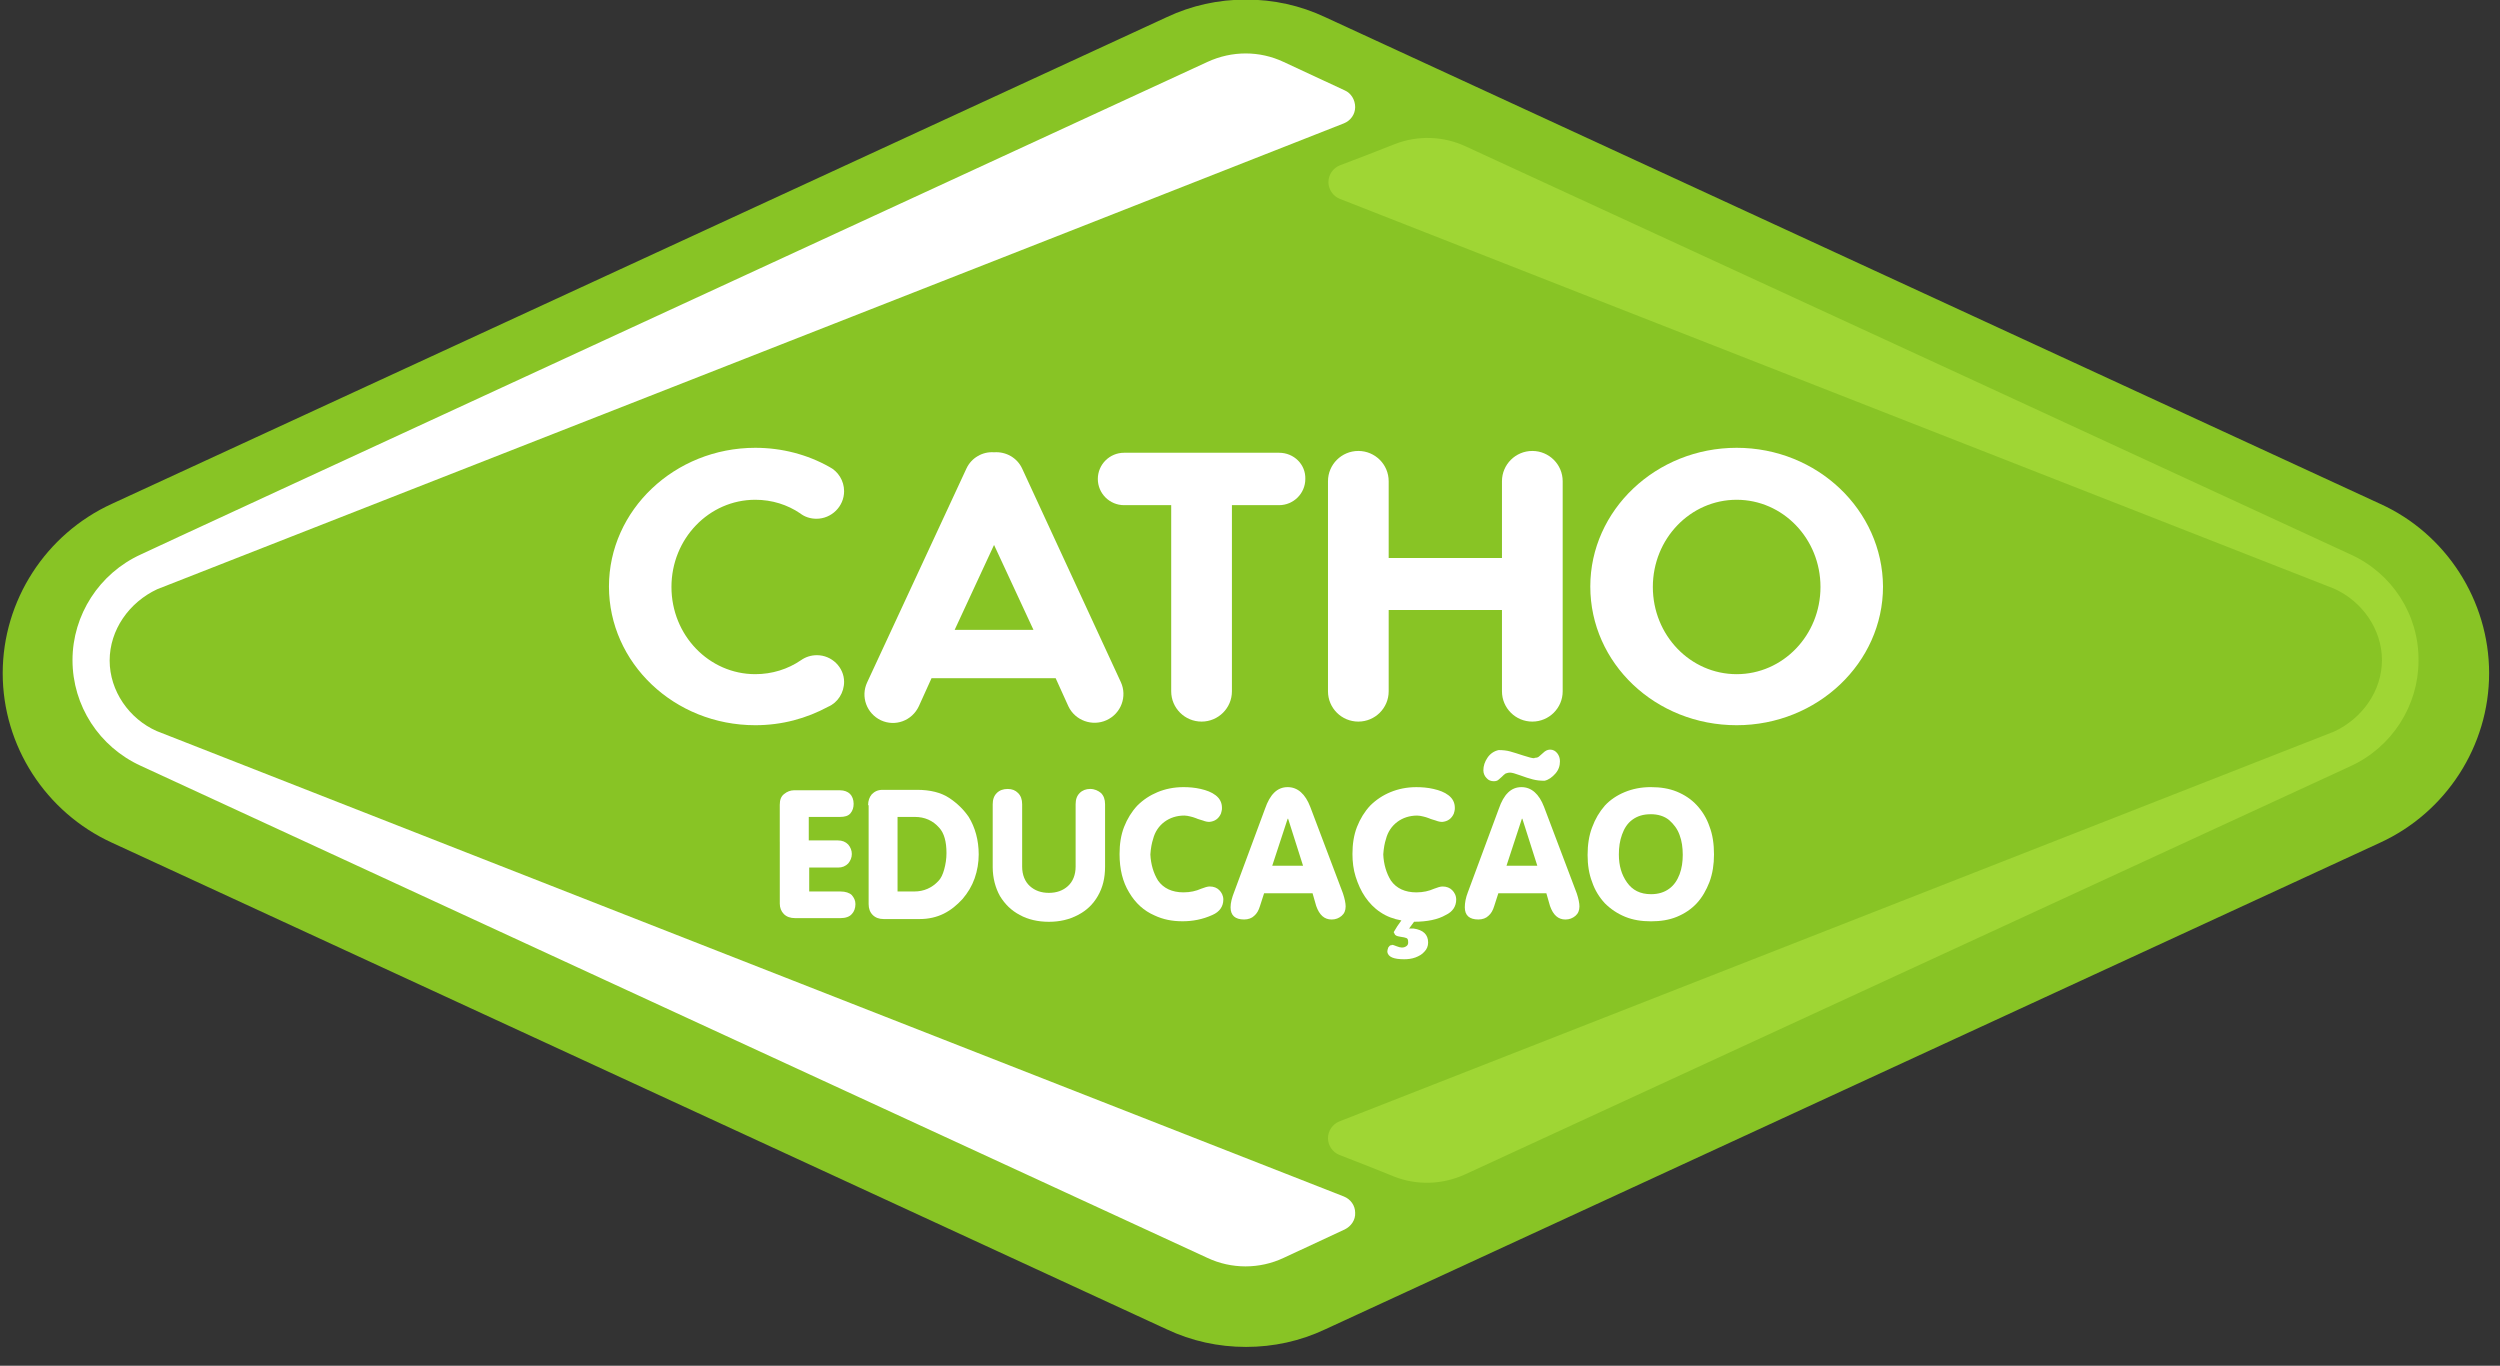 <svg class="_3XLabinph_" enable-background="new 0 0 16 16" height="100%" fill="black" version="1.1" viewBox="0 0 108 59" xmlns="http://www.w3.org/2000/svg" x="0px" width="100%" y="0px" data-reactid="20"><rect x="0" y="0" width="108" height="59" fill="#333333" stroke="none"/><defs data-reactid="21"><linearGradient id="linearGradient-1" y1="50%" x1="0%" y2="50%" data-reactid="22"><stop stop-color="#88C425" offset="0" data-reactid="23"></stop><stop stop-color="#88C425" offset=".5" data-reactid="24"></stop><stop stop-color="#88C425" offset="1" data-reactid="25"></stop></linearGradient></defs><g id="Page-1" fill-rule="evenodd" fill="none" data-reactid="26"><title data-reactid="27">Logo da Catho Educação</title><g id="Desktop---Course-Page---Partner---No-Discount" transform="translate(-132 -20)" data-reactid="28"><g id="Header" transform="translate(0 -3)" data-reactid="29"><g id="logo-catho-edu" transform="translate(132 22.806)" data-reactid="30"><g id="Camada_1" data-reactid="31"><g fill-rule="nonzero" data-reactid="32"><g id="XMLID_238_" data-reactid="33"><g id="XMLID_250_" data-reactid="34"><g id="XMLID_251_" data-reactid="35"><g id="XMLID_252_" data-reactid="36"><g id="XMLID_253_" data-reactid="37"><path id="XMLID_285_" fill="url(#linearGradient-1)" d="m53.826 58.381c-1.194 0-2.349-0.253-3.425-0.761l-45.566-21.022c-2.858-1.308-4.718-4.177-4.718-7.319 0-3.143 1.859-6.012 4.717-7.32l45.566-21.022c1.077-0.508 2.232-0.761 3.426-0.761s2.349 0.254 3.425 0.761l45.569 21.022c2.85 1.288 4.71 4.177 4.71 7.32 0 3.142-1.86 6.011-4.71 7.319l-45.569 21.022c-1.076 0.508-2.231 0.761-3.425 0.761z" data-reactid="38"></path><path id="XMLID_282_" fill="#fff" d="m4.737 28.732c0-1.327 0.842-2.518 2.055-3.084 0 0 42.219-16.552 51.262-20.124 0.293-0.117 0.489-0.391 0.489-0.703s-0.176-0.605-0.45-0.722l-2.643-1.23c-1.037-0.488-2.231-0.488-3.288 0-8.377 3.865-46.075 21.257-46.075 21.276-1.8 0.82-2.955 2.616-2.955 4.567 0 1.972 1.155 3.748 2.955 4.568 0.489 0.234 37.737 17.411 46.075 21.256 1.037 0.488 2.251 0.488 3.288 0l2.643-1.23c0.274-0.136 0.469-0.409 0.45-0.722 0-0.312-0.196-0.585-0.489-0.702-23.077-9.038-42.807-16.787-51.282-20.105-1.194-0.527-2.035-1.737-2.035-3.045z" data-reactid="39"></path><path id="XMLID_279_" fill="#9FD634" d="m101.54 24.145c-0.74-0.351-30.999-14.307-38.221-17.626-0.959-0.449-2.075-0.488-3.073-0.097-0.724 0.293-1.605 0.625-2.369 0.917-0.293 0.117-0.489 0.41-0.489 0.722s0.196 0.605 0.489 0.722c8.436 3.318 42.923 16.825 42.963 16.844 1.21 0.547 2.06 1.757 2.06 3.084 0 1.328-0.85 2.518-2.06 3.084-4.56 1.796-34.331 13.449-42.982 16.845-0.294 0.118-0.489 0.41-0.489 0.723 0 0.312 0.195 0.605 0.489 0.722 1.057 0.41 1.801 0.703 2.368 0.937 0.998 0.39 2.094 0.351 3.073-0.098 7.281-3.357 38.231-17.626 38.231-17.626 1.8-0.819 2.95-2.615 2.95-4.567 0.02-1.971-1.13-3.767-2.94-4.587z" data-reactid="40"></path></g></g></g></g><g id="XMLID_240_" fill="#fff" transform="translate(26.228 19.519)" data-reactid="41"><path id="XMLID_247_" d="m48.796 0.02c-3.484 0-6.323 2.694-6.323 5.992 0 3.318 2.819 5.992 6.323 5.992 3.484 0 6.322-2.693 6.322-5.992-0.02-3.299-2.838-5.992-6.322-5.992zm0 9.779c-1.997 0-3.621-1.679-3.621-3.767 0-2.089 1.624-3.767 3.621-3.767 1.996 0 3.621 1.679 3.621 3.767 0 2.088-1.625 3.767-3.621 3.767z" data-reactid="42"></path><path id="XMLID_246_" d="m29.027 0.234h-6.694c-0.627 0-1.135 0.507-1.135 1.132 0 0.625 0.508 1.132 1.135 1.132h2.035v8.042c0 0.722 0.588 1.308 1.312 1.308s1.311-0.586 1.311-1.308v-8.042h2.036c0.626 0 1.135-0.507 1.135-1.132 0.02-0.625-0.489-1.132-1.135-1.132z" data-reactid="43"></path><path id="XMLID_245_" d="m39.968 0.156c-0.724 0-1.311 0.586-1.311 1.308v3.318h-4.894v-3.318c0-0.722-0.587-1.308-1.311-1.308-0.724 0-1.311 0.586-1.311 1.308v9.076c0 0.722 0.587 1.308 1.311 1.308s1.311-0.586 1.311-1.308v-3.513h4.894v3.513c0 0.722 0.587 1.308 1.311 1.308s1.312-0.586 1.312-1.308v-9.076c0-0.722-0.588-1.308-1.312-1.308z" data-reactid="44"></path><path id="XMLID_244_" d="m9.062 8.979c-0.254 0-0.489 0.078-0.685 0.215-0.568 0.39-1.253 0.605-1.977 0.605-1.996 0-3.621-1.679-3.621-3.767 0-2.089 1.625-3.767 3.621-3.767 0.724 0 1.39 0.215 1.938 0.586 0.196 0.156 0.45 0.234 0.705 0.234 0.646 0 1.194-0.527 1.194-1.191 0-0.449-0.255-0.859-0.646-1.054-0.94-0.527-2.036-0.82-3.19-0.82-3.484-0-6.322 2.694-6.322 5.992-0 3.299 2.818 5.992 6.322 5.992 1.155 0 2.212-0.293 3.151-0.8 0.411-0.176 0.685-0.605 0.685-1.074 0-0.624-0.529-1.151-1.175-1.151z" data-reactid="45"></path><path id="XMLID_241_" d="m22.196 10.15l-4.267-9.233c-0.215-0.468-0.705-0.742-1.214-0.703-0.489-0.039-0.978 0.234-1.194 0.703l-4.286 9.233c-0.294 0.625-0.02 1.347 0.587 1.639 0.626 0.293 1.351 0.02 1.644-0.605l0.548-1.21h5.363l0.548 1.21c0.294 0.625 1.038 0.879 1.644 0.605 0.646-0.292 0.901-1.034 0.627-1.639zm-7.183-2.264l1.702-3.67 1.703 3.67h-3.405z" data-reactid="46"></path></g><g id="Group" fill="#fff" transform="translate(33.666 32.402)" data-reactid="47"><path id="Shape" d="m0.02 4.158v-1.601c0-0.215 0.059-0.371 0.196-0.469 0.117-0.098 0.274-0.156 0.411-0.156h1.996c0.176 0 0.333 0.059 0.431 0.156s0.157 0.254 0.157 0.429c0 0.156-0.039 0.293-0.137 0.41-0.098 0.117-0.255 0.156-0.45 0.156h-1.351v1.015h1.253c0.196 0 0.333 0.059 0.45 0.176 0.098 0.117 0.157 0.254 0.157 0.41 0 0.156-0.059 0.293-0.157 0.41-0.117 0.117-0.255 0.176-0.431 0.176h-1.253v1.034h1.351c0.215 0 0.391 0.059 0.489 0.156 0.098 0.117 0.157 0.234 0.157 0.39 0 0.176-0.059 0.332-0.157 0.429-0.098 0.117-0.274 0.176-0.489 0.176h-1.957c-0.215 0-0.372-0.059-0.489-0.176s-0.176-0.273-0.176-0.449l0-2.674z" data-reactid="48"></path><path id="Shape" d="m3.836 2.576c0-0.195 0.059-0.351 0.157-0.468 0.117-0.117 0.254-0.195 0.47-0.195h1.488c0.568 0 1.037 0.117 1.39 0.351s0.626 0.507 0.842 0.82c0.274 0.449 0.431 0.996 0.431 1.62 0 0.351-0.059 0.703-0.176 1.034-0.117 0.332-0.294 0.625-0.528 0.898-0.235 0.254-0.489 0.468-0.802 0.625-0.313 0.156-0.665 0.234-1.037 0.234h-1.566c-0.196 0-0.352-0.059-0.47-0.176-0.117-0.117-0.176-0.273-0.176-0.468v-4.275h-0.02zm1.272 0.507v3.221h0.724c0.411 0 0.763-0.156 1.037-0.449 0.117-0.117 0.196-0.293 0.255-0.507s0.098-0.449 0.098-0.703c0-0.488-0.098-0.859-0.313-1.093-0.274-0.312-0.626-0.469-1.057-0.469h-0.744z" data-reactid="49"></path><path id="Shape" d="m10.491 2.538v2.694c0 0.351 0.118 0.644 0.333 0.839s0.489 0.293 0.822 0.293 0.607-0.098 0.822-0.293 0.333-0.488 0.333-0.839v-2.694c0-0.215 0.058-0.371 0.176-0.488 0.117-0.117 0.274-0.176 0.45-0.176 0.196 0 0.352 0.078 0.47 0.176 0.117 0.117 0.176 0.273 0.176 0.488v2.694c0 0.488-0.098 0.898-0.313 1.269-0.215 0.371-0.489 0.625-0.861 0.82s-0.783 0.293-1.253 0.293-0.9-0.098-1.253-0.293c-0.372-0.195-0.646-0.468-0.861-0.82-0.196-0.351-0.313-0.781-0.313-1.249v-2.713c0-0.215 0.059-0.371 0.176-0.488 0.117-0.117 0.274-0.176 0.47-0.176 0.196 0 0.333 0.059 0.45 0.176s0.176 0.273 0.176 0.488z" data-reactid="50"></path><path id="Shape" d="m14.699 4.685c0-0.429 0.059-0.82 0.196-1.171 0.137-0.351 0.333-0.664 0.568-0.917 0.254-0.254 0.548-0.449 0.88-0.586 0.333-0.137 0.705-0.215 1.116-0.215 0.235 0 0.489 0.019 0.744 0.078 0.254 0.059 0.47 0.137 0.646 0.273s0.274 0.312 0.274 0.546c0 0.039 0 0.098-0.02 0.156-0.019 0.059-0.019 0.078-0.019 0.078-0.098 0.234-0.274 0.351-0.509 0.371-0.078 0-0.176-0.019-0.274-0.059-0.118-0.039-0.216-0.059-0.294-0.098-0.098-0.039-0.176-0.059-0.254-0.078-0.079-0.019-0.176-0.039-0.255-0.039-0.332 0-0.626 0.098-0.861 0.273s-0.411 0.429-0.489 0.742c-0.059 0.176-0.098 0.39-0.118 0.664 0.02 0.429 0.137 0.82 0.333 1.132 0.235 0.332 0.607 0.507 1.096 0.507 0.294 0 0.548-0.059 0.763-0.156 0.157-0.059 0.275-0.098 0.372-0.098 0.177 0 0.314 0.059 0.411 0.156 0.098 0.098 0.177 0.234 0.177 0.41 0 0.293-0.157 0.527-0.47 0.664-0.431 0.195-0.861 0.273-1.292 0.273-0.45 0-0.842-0.078-1.214-0.254-0.45-0.195-0.822-0.527-1.096-0.996-0.274-0.449-0.411-0.996-0.411-1.659z" data-reactid="51"></path><path id="Shape" d="m19.651 6.324l1.331-3.591c0.216-0.625 0.529-0.937 0.979-0.937 0.431 0 0.763 0.293 0.979 0.859l1.409 3.728c0.078 0.234 0.117 0.429 0.117 0.566 0 0.176-0.058 0.312-0.176 0.41-0.117 0.098-0.254 0.156-0.43 0.156-0.314 0-0.529-0.195-0.666-0.586l-0.157-0.547h-2.094l-0.176 0.547c-0.059 0.195-0.137 0.332-0.254 0.429-0.098 0.098-0.255 0.156-0.431 0.156-0.392 0-0.587-0.176-0.587-0.527 0-0.195 0.058-0.41 0.156-0.664zm1.644-1.132h1.331l-0.645-2.03h-0.02l-0.666 2.03z" data-reactid="52"></path><path id="Shape" d="m27.422 7.612l-0.216 0.293h0.098 0.098c0.411 0.059 0.627 0.254 0.627 0.605 0 0.156-0.059 0.293-0.157 0.39-0.098 0.117-0.235 0.195-0.391 0.254-0.157 0.059-0.333 0.078-0.49 0.078-0.45 0-0.685-0.098-0.724-0.312 0-0.078 0.02-0.137 0.039-0.195 0.039-0.059 0.078-0.098 0.118-0.098 0.019 0 0.039 0 0.039-0.019 0.039 0 0.098 0.019 0.195 0.059 0.098 0.039 0.177 0.059 0.235 0.059 0.079 0 0.137-0.019 0.196-0.059 0.059-0.039 0.078-0.098 0.078-0.156 0-0.117-0.019-0.176-0.078-0.195-0.039-0.019-0.137-0.039-0.274-0.059-0.137-0.019-0.215-0.059-0.235-0.117 0-0.019-0.019-0.039-0.039-0.078 0.098-0.176 0.215-0.351 0.333-0.507-0.333-0.059-0.646-0.176-0.901-0.351-0.274-0.176-0.489-0.41-0.665-0.664-0.176-0.254-0.313-0.566-0.411-0.878s-0.137-0.644-0.137-0.976c0-0.429 0.059-0.82 0.196-1.171 0.137-0.351 0.332-0.664 0.567-0.917 0.255-0.254 0.548-0.449 0.881-0.586 0.333-0.137 0.705-0.215 1.116-0.215 0.235 0 0.489 0.019 0.743 0.078 0.255 0.059 0.47 0.137 0.646 0.273 0.177 0.137 0.274 0.312 0.274 0.546 0 0.039 0 0.098-0.019 0.156-0.02 0.059-0.02 0.078-0.02 0.078-0.098 0.234-0.274 0.351-0.509 0.371-0.078 0-0.176-0.019-0.274-0.059-0.117-0.039-0.215-0.059-0.293-0.098-0.098-0.039-0.176-0.059-0.255-0.078-0.078-0.019-0.176-0.039-0.254-0.039-0.333 0-0.627 0.098-0.861 0.273-0.235 0.176-0.411 0.429-0.49 0.742-0.058 0.176-0.098 0.39-0.117 0.664 0.019 0.429 0.137 0.82 0.333 1.132 0.234 0.332 0.606 0.507 1.096 0.507 0.293 0 0.548-0.059 0.763-0.156 0.157-0.059 0.274-0.098 0.372-0.098 0.176 0 0.313 0.059 0.411 0.156s0.176 0.234 0.176 0.41c0 0.293-0.156 0.527-0.45 0.664-0.333 0.195-0.803 0.293-1.37 0.293z" data-reactid="53"></path><path id="Shape" d="m29.751 6.324l1.331-3.591c0.215-0.625 0.528-0.937 0.979-0.937 0.43 0 0.763 0.293 0.978 0.859l1.41 3.728c0.078 0.234 0.117 0.429 0.117 0.566 0 0.176-0.059 0.312-0.176 0.41-0.118 0.098-0.255 0.156-0.431 0.156-0.313 0-0.528-0.195-0.665-0.586l-0.157-0.547h-2.075l-0.176 0.547c-0.058 0.195-0.137 0.332-0.254 0.429-0.098 0.098-0.255 0.156-0.431 0.156-0.391 0-0.587-0.176-0.587-0.527 0-0.195 0.039-0.41 0.137-0.664zm1.331-6.129c0.176 0 0.352 0.02 0.489 0.059s0.333 0.098 0.568 0.176c0.235 0.078 0.391 0.117 0.47 0.117 0.019-0.02 0.039-0.02 0.058-0.02 0.059 0 0.118-0.02 0.157-0.059 0.039-0.039 0.098-0.078 0.157-0.137 0.058-0.059 0.117-0.098 0.156-0.117s0.098-0.039 0.157-0.039c0.137 0 0.235 0.059 0.313 0.156 0.078 0.098 0.117 0.215 0.117 0.351 0 0.195-0.058 0.371-0.195 0.527-0.137 0.156-0.294 0.273-0.47 0.312-0.196 0-0.352-0.019-0.509-0.059-0.157-0.039-0.333-0.098-0.548-0.176-0.215-0.078-0.352-0.117-0.431-0.117-0.078 0-0.137 0.02-0.195 0.039-0.059 0.039-0.098 0.078-0.157 0.137-0.059 0.059-0.117 0.098-0.157 0.137-0.039 0.039-0.117 0.059-0.195 0.059-0.118 0-0.235-0.039-0.314-0.137-0.078-0.078-0.137-0.195-0.137-0.332 0-0.195 0.059-0.371 0.177-0.546 0.117-0.176 0.293-0.293 0.489-0.332zm0.333 4.997h1.331l-0.646-2.03h-0.02l-0.665 2.03z" data-reactid="54"></path><path id="Shape" d="m37.658 1.796c0.412 0 0.783 0.059 1.116 0.195 0.333 0.137 0.626 0.332 0.861 0.586 0.235 0.254 0.431 0.566 0.548 0.917 0.137 0.351 0.196 0.761 0.196 1.21 0 0.429-0.059 0.82-0.196 1.191-0.137 0.351-0.313 0.664-0.548 0.917-0.235 0.254-0.528 0.449-0.861 0.586s-0.704 0.195-1.116 0.195c-0.411 0-0.782-0.059-1.115-0.195s-0.627-0.332-0.881-0.586c-0.235-0.254-0.431-0.566-0.548-0.917-0.137-0.351-0.196-0.742-0.196-1.171s0.059-0.839 0.196-1.191c0.137-0.371 0.313-0.664 0.548-0.937 0.235-0.254 0.529-0.449 0.861-0.586 0.333-0.137 0.705-0.215 1.135-0.215zm-0.019 1.171c-0.313 0-0.568 0.078-0.783 0.234-0.215 0.156-0.352 0.371-0.45 0.644-0.098 0.273-0.137 0.547-0.137 0.859 0 0.488 0.117 0.878 0.352 1.21 0.235 0.332 0.568 0.507 1.037 0.507 0.314 0 0.568-0.078 0.783-0.234 0.216-0.156 0.353-0.371 0.451-0.625 0.097-0.254 0.137-0.546 0.137-0.839 0-0.312-0.04-0.605-0.137-0.859-0.098-0.273-0.255-0.469-0.451-0.644-0.215-0.176-0.489-0.254-0.802-0.254z" data-reactid="55"></path></g></g></g></g></g></g></g></g></svg>